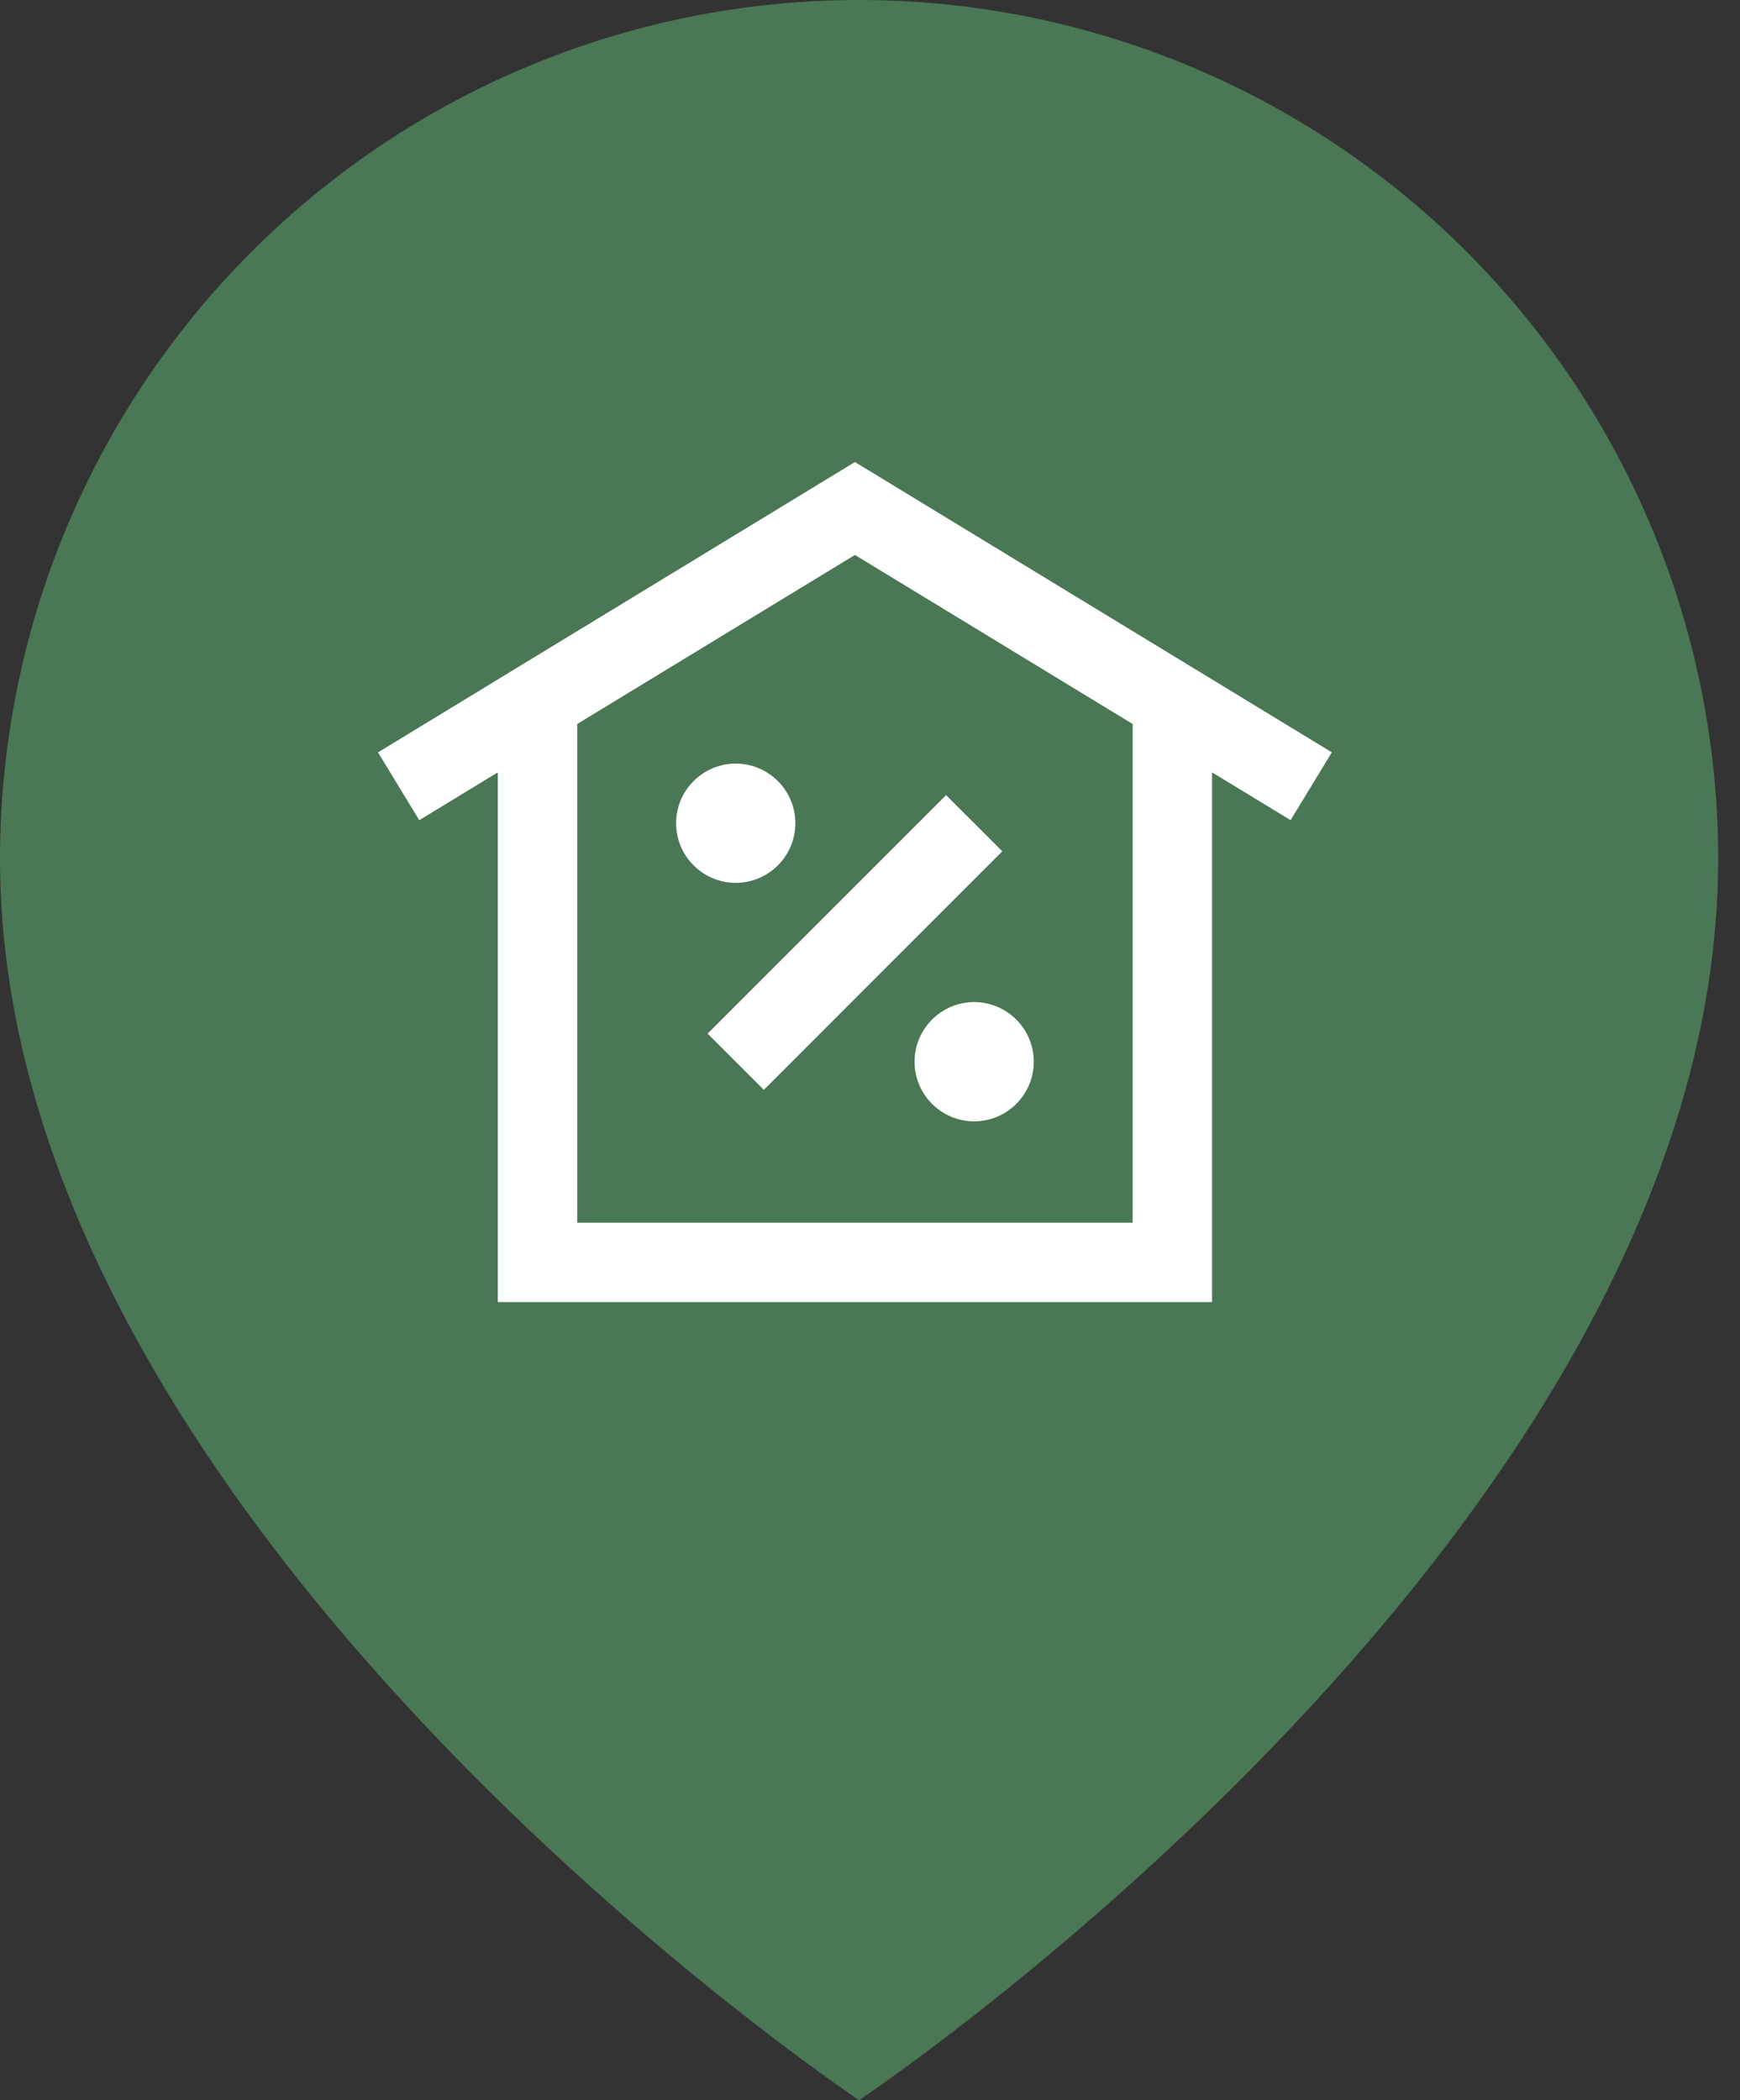 <svg width="58" height="70" viewBox="0 0 58 70" fill="none" xmlns="http://www.w3.org/2000/svg">
<rect x="0" y="0" width="58" height="70" fill="#333333" stroke="none"/>
<path d="M57.273 28.636C57.273 50.909 28.636 70 28.636 70C28.636 70 0 50.909 0 28.636C1.13172e-07 21.041 3.017 13.758 8.387 8.387C13.758 3.017 21.041 0 28.636 0C36.231 0 43.515 3.017 48.885 8.387C54.256 13.758 57.273 21.041 57.273 28.636Z" fill="#4A7755"/>
<path d="M12.6 25.077L13.976 27.337L16.594 25.743V43.4H40.401V25.743L43.02 27.336L44.395 25.076L28.498 15.4L12.6 25.077ZM37.756 40.755H19.24V24.132L28.498 18.497L37.756 24.132V40.755Z" fill="white"/>
<path d="M26.512 27.438C26.512 26.343 25.62 25.451 24.524 25.451C23.429 25.451 22.537 26.343 22.537 27.438C22.537 28.534 23.429 29.426 24.524 29.426C25.62 29.426 26.512 28.534 26.512 27.438Z" fill="white"/>
<path d="M30.485 35.388C30.485 36.483 31.377 37.375 32.472 37.375C33.568 37.375 34.459 36.483 34.459 35.388C34.459 34.292 33.568 33.4 32.472 33.4C31.377 33.4 30.485 34.292 30.485 35.388Z" fill="white"/>
<path d="M33.41 28.375L25.461 36.324L23.587 34.451L31.536 26.502L33.41 28.375Z" fill="white"/>
</svg>

